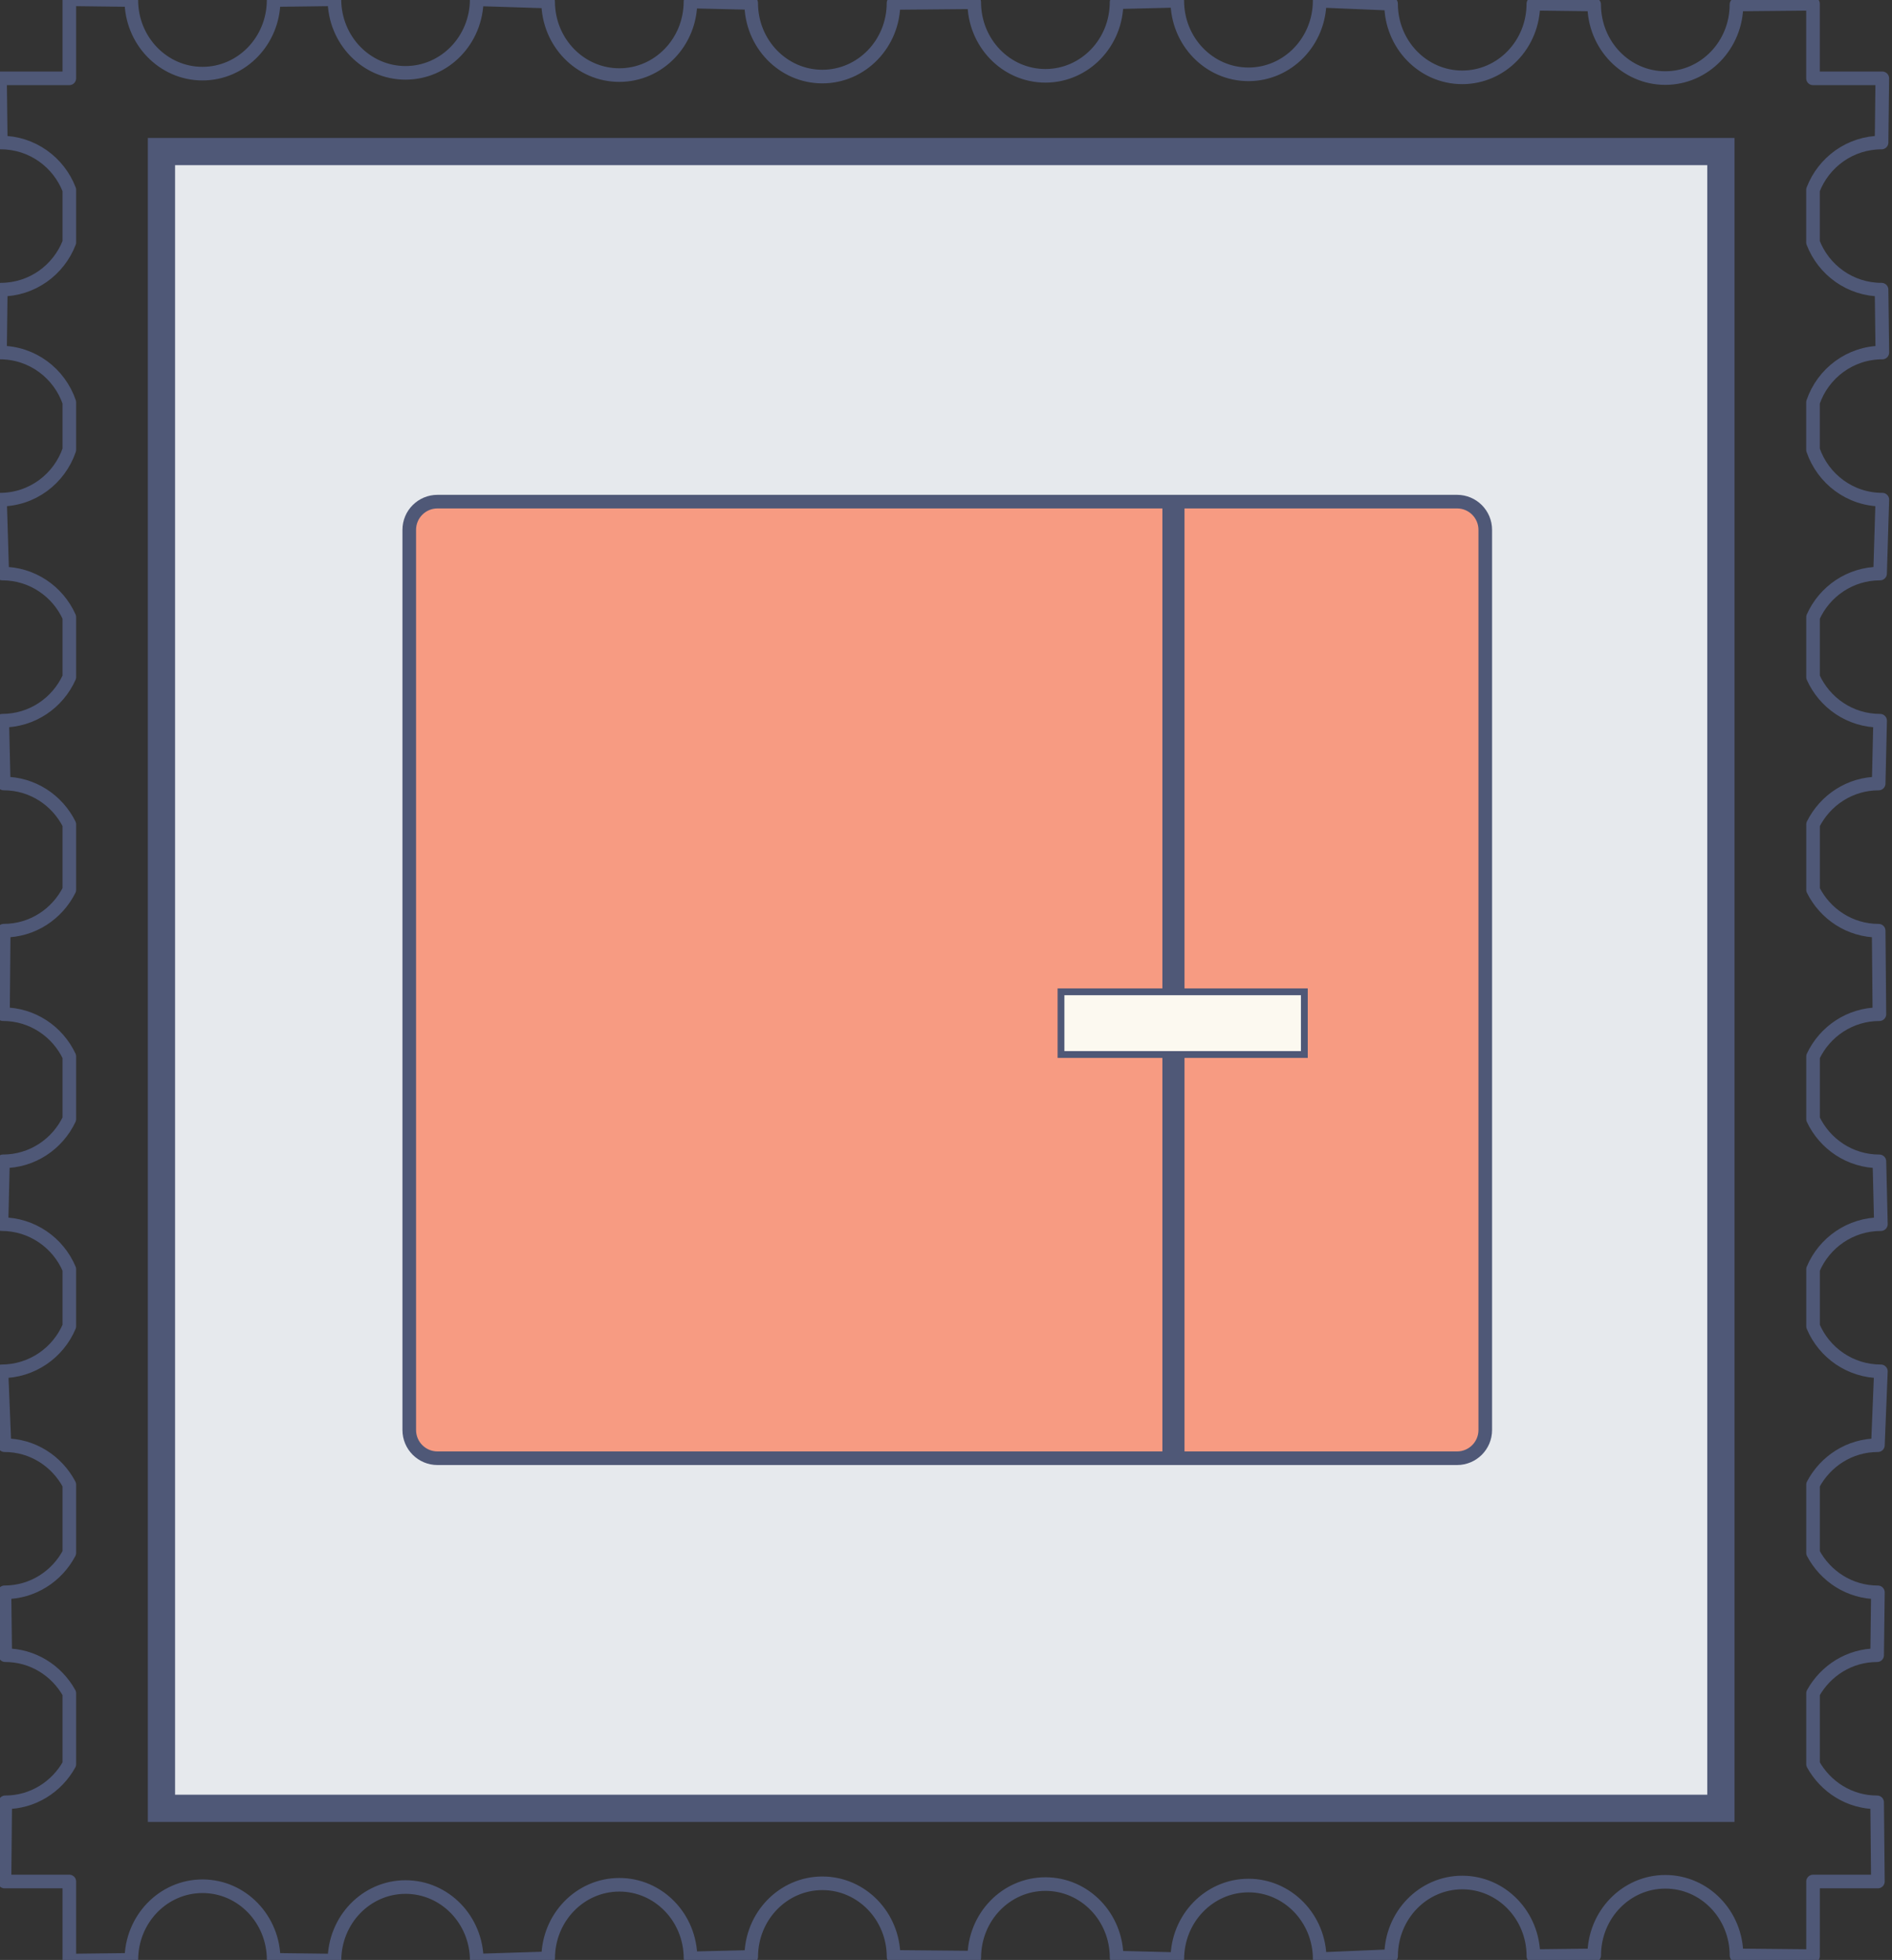 <?xml version="1.0" encoding="utf-8"?>
<!-- Generator: Adobe Illustrator 15.1.0, SVG Export Plug-In . SVG Version: 6.00 Build 0)  -->
<!DOCTYPE svg PUBLIC "-//W3C//DTD SVG 1.1//EN" "http://www.w3.org/Graphics/SVG/1.1/DTD/svg11.dtd">
<svg version="1.1" id="Capa_1" xmlns="http://www.w3.org/2000/svg" xmlns:xlink="http://www.w3.org/1999/xlink" x="0px" y="0px"
	 width="139px" height="144px" viewBox="0 0 139 144" enable-background="new 0 0 139 144" xml:space="preserve">
<rect x="0" y="0" width="139" height="144" fill="#333333" stroke="none"/>
<g>
	<g>
		<g>
			<defs>
				<rect id="SVGID_1_" x="11.862" y="11.135" width="114.566" height="121.725"/>
			</defs>
			<clipPath id="SVGID_2_">
				<use xlink:href="#SVGID_1_"  overflow="visible"/>
			</clipPath>
		</g>
		<path fill="none" stroke="#4F5877" stroke-linecap="round" stroke-linejoin="round" stroke-miterlimit="10" d="M138.124,42.139
			l0.166-5.428c-2.375,0-4.367-1.537-5.094-3.663v-3.487c0.727-2.123,2.719-3.66,5.094-3.66l-0.057-4.619
			c-2.304,0-4.258-1.445-5.037-3.474v-3.858c0.779-2.031,2.733-3.479,5.037-3.479l0.054-4.715h-5.091v-5.48l-5.623,0.053
			c0,2.986-2.342,5.406-5.23,5.406c-2.887,0-5.224-2.42-5.224-5.406l-4.468-0.055c0,2.986-2.336,5.408-5.225,5.408
			c-2.888,0-5.228-2.422-5.228-5.408l-5.247-0.219c0,2.984-2.343,5.406-5.229,5.406c-2.889,0-5.23-2.422-5.23-5.406l-4.461,0.109
			c0,2.984-2.338,5.406-5.227,5.406c-2.89,0-5.229-2.422-5.229-5.406l-5.93,0.053c0,2.988-2.34,5.408-5.229,5.408
			c-2.888,0-5.228-2.42-5.228-5.408l-4.461-0.105c0,2.986-2.34,5.404-5.228,5.404c-2.886,0-5.229-2.418-5.229-5.404l-5.247-0.166
			c0,2.986-2.341,5.406-5.231,5.406c-2.883,0-5.223-2.42-5.223-5.406l-4.467,0.057c0,2.984-2.337,5.407-5.226,5.407
			c-2.886,0-5.228-2.423-5.228-5.407L5.092-0.053v5.809H0.001l0.055,4.715c2.303,0,4.257,1.447,5.036,3.475v3.863
			c-0.779,2.027-2.733,3.473-5.036,3.473L0,25.9c2.373,0,4.364,1.537,5.092,3.658v3.49C4.364,35.174,2.373,36.711,0,36.711
			l0.165,5.428c2.2,0,4.083,1.316,4.927,3.203v4.408c-0.845,1.883-2.727,3.201-4.927,3.201l0.107,4.614
			c2.118,0,3.933,1.228,4.82,3.001v4.811c-0.887,1.773-2.702,3.002-4.82,3.002l-0.054,6.134c2.159,0,4.007,1.273,4.874,3.104v4.604
			c-0.867,1.83-2.715,3.104-4.874,3.104l-0.11,4.613c2.241,0,4.164,1.367,4.983,3.312v4.193c-0.819,1.943-2.743,3.311-4.983,3.311
			l0.22,5.426c2.076,0,3.857,1.182,4.764,2.898v5.016c-0.906,1.717-2.688,2.897-4.764,2.897l0.055,4.618
			c2.035,0,3.787,1.137,4.709,2.798v5.212c-0.922,1.662-2.674,2.801-4.709,2.801l-0.053,5.816h4.762v5.811l4.559-0.055
			c0-2.986,2.342-5.408,5.228-5.408c2.888,0,5.226,2.422,5.226,5.408l4.467,0.056c0-2.986,2.34-5.405,5.223-5.405
			c2.89,0,5.231,2.419,5.231,5.405l5.247-0.165c0-2.987,2.343-5.406,5.229-5.406c2.888,0,5.228,2.419,5.228,5.406l4.461-0.107
			c0-2.986,2.34-5.408,5.228-5.408c2.888,0,5.229,2.422,5.229,5.408l5.93,0.054c0-2.985,2.339-5.405,5.229-5.405
			c2.889,0,5.227,2.42,5.227,5.405l4.461,0.11c0-2.984,2.342-5.406,5.23-5.406c2.886,0,5.229,2.422,5.229,5.406l5.247-0.221
			c0-2.986,2.34-5.408,5.228-5.408c2.889,0,5.225,2.422,5.225,5.408l4.468-0.053c0-2.986,2.337-5.408,5.224-5.408
			c2.889,0,5.23,2.422,5.23,5.408l5.623,0.053v-5.482h4.764l-0.055-5.816c-2.035,0-3.786-1.139-4.709-2.803v-5.209
			c0.923-1.662,2.674-2.799,4.709-2.799l0.056-4.618c-2.076,0-3.858-1.183-4.765-2.897v-5.016c0.906-1.715,2.688-2.898,4.765-2.898
			l0.22-5.426c-2.242,0-4.166-1.367-4.984-3.312v-4.189c0.818-1.947,2.742-3.314,4.984-3.314l-0.11-4.613
			c-2.159,0-4.008-1.273-4.874-3.104v-4.604c0.866-1.831,2.715-3.104,4.874-3.104l-0.054-6.134c-2.118,0-3.934-1.229-4.82-3.003
			v-4.808c0.887-1.773,2.702-3.003,4.82-3.003l0.107-4.614c-2.201,0-4.084-1.318-4.928-3.203v-4.406
			C134.04,43.457,135.923,42.139,138.124,42.139z"/>
		
			<rect x="11.862" y="11.135" fill="#E6E9ED" stroke="#4F5877" stroke-width="2" stroke-miterlimit="10" width="114.566" height="121.725"/>
	</g>
	<g>
		<path fill="#F79B82" stroke="#4F5877" stroke-miterlimit="10" d="M109.118,105.065c0,1.146-0.928,2.073-2.072,2.073H32.14
			c-1.146,0-2.073-0.928-2.073-2.073V38.929c0-1.145,0.928-2.073,2.073-2.073h74.906c1.145,0,2.072,0.929,2.072,2.073V105.065z"/>
		
			<line fill="none" stroke="#4F5877" stroke-width="1.625" stroke-miterlimit="10" x1="86.21" y1="36.855" x2="86.21" y2="107.139"/>
		
			<rect x="77.948" y="72.87" fill="#FCF9F0" stroke="#4F5877" stroke-width="0.5" stroke-miterlimit="10" width="17.879" height="4.605"/>
	</g>
</g>
</svg>
